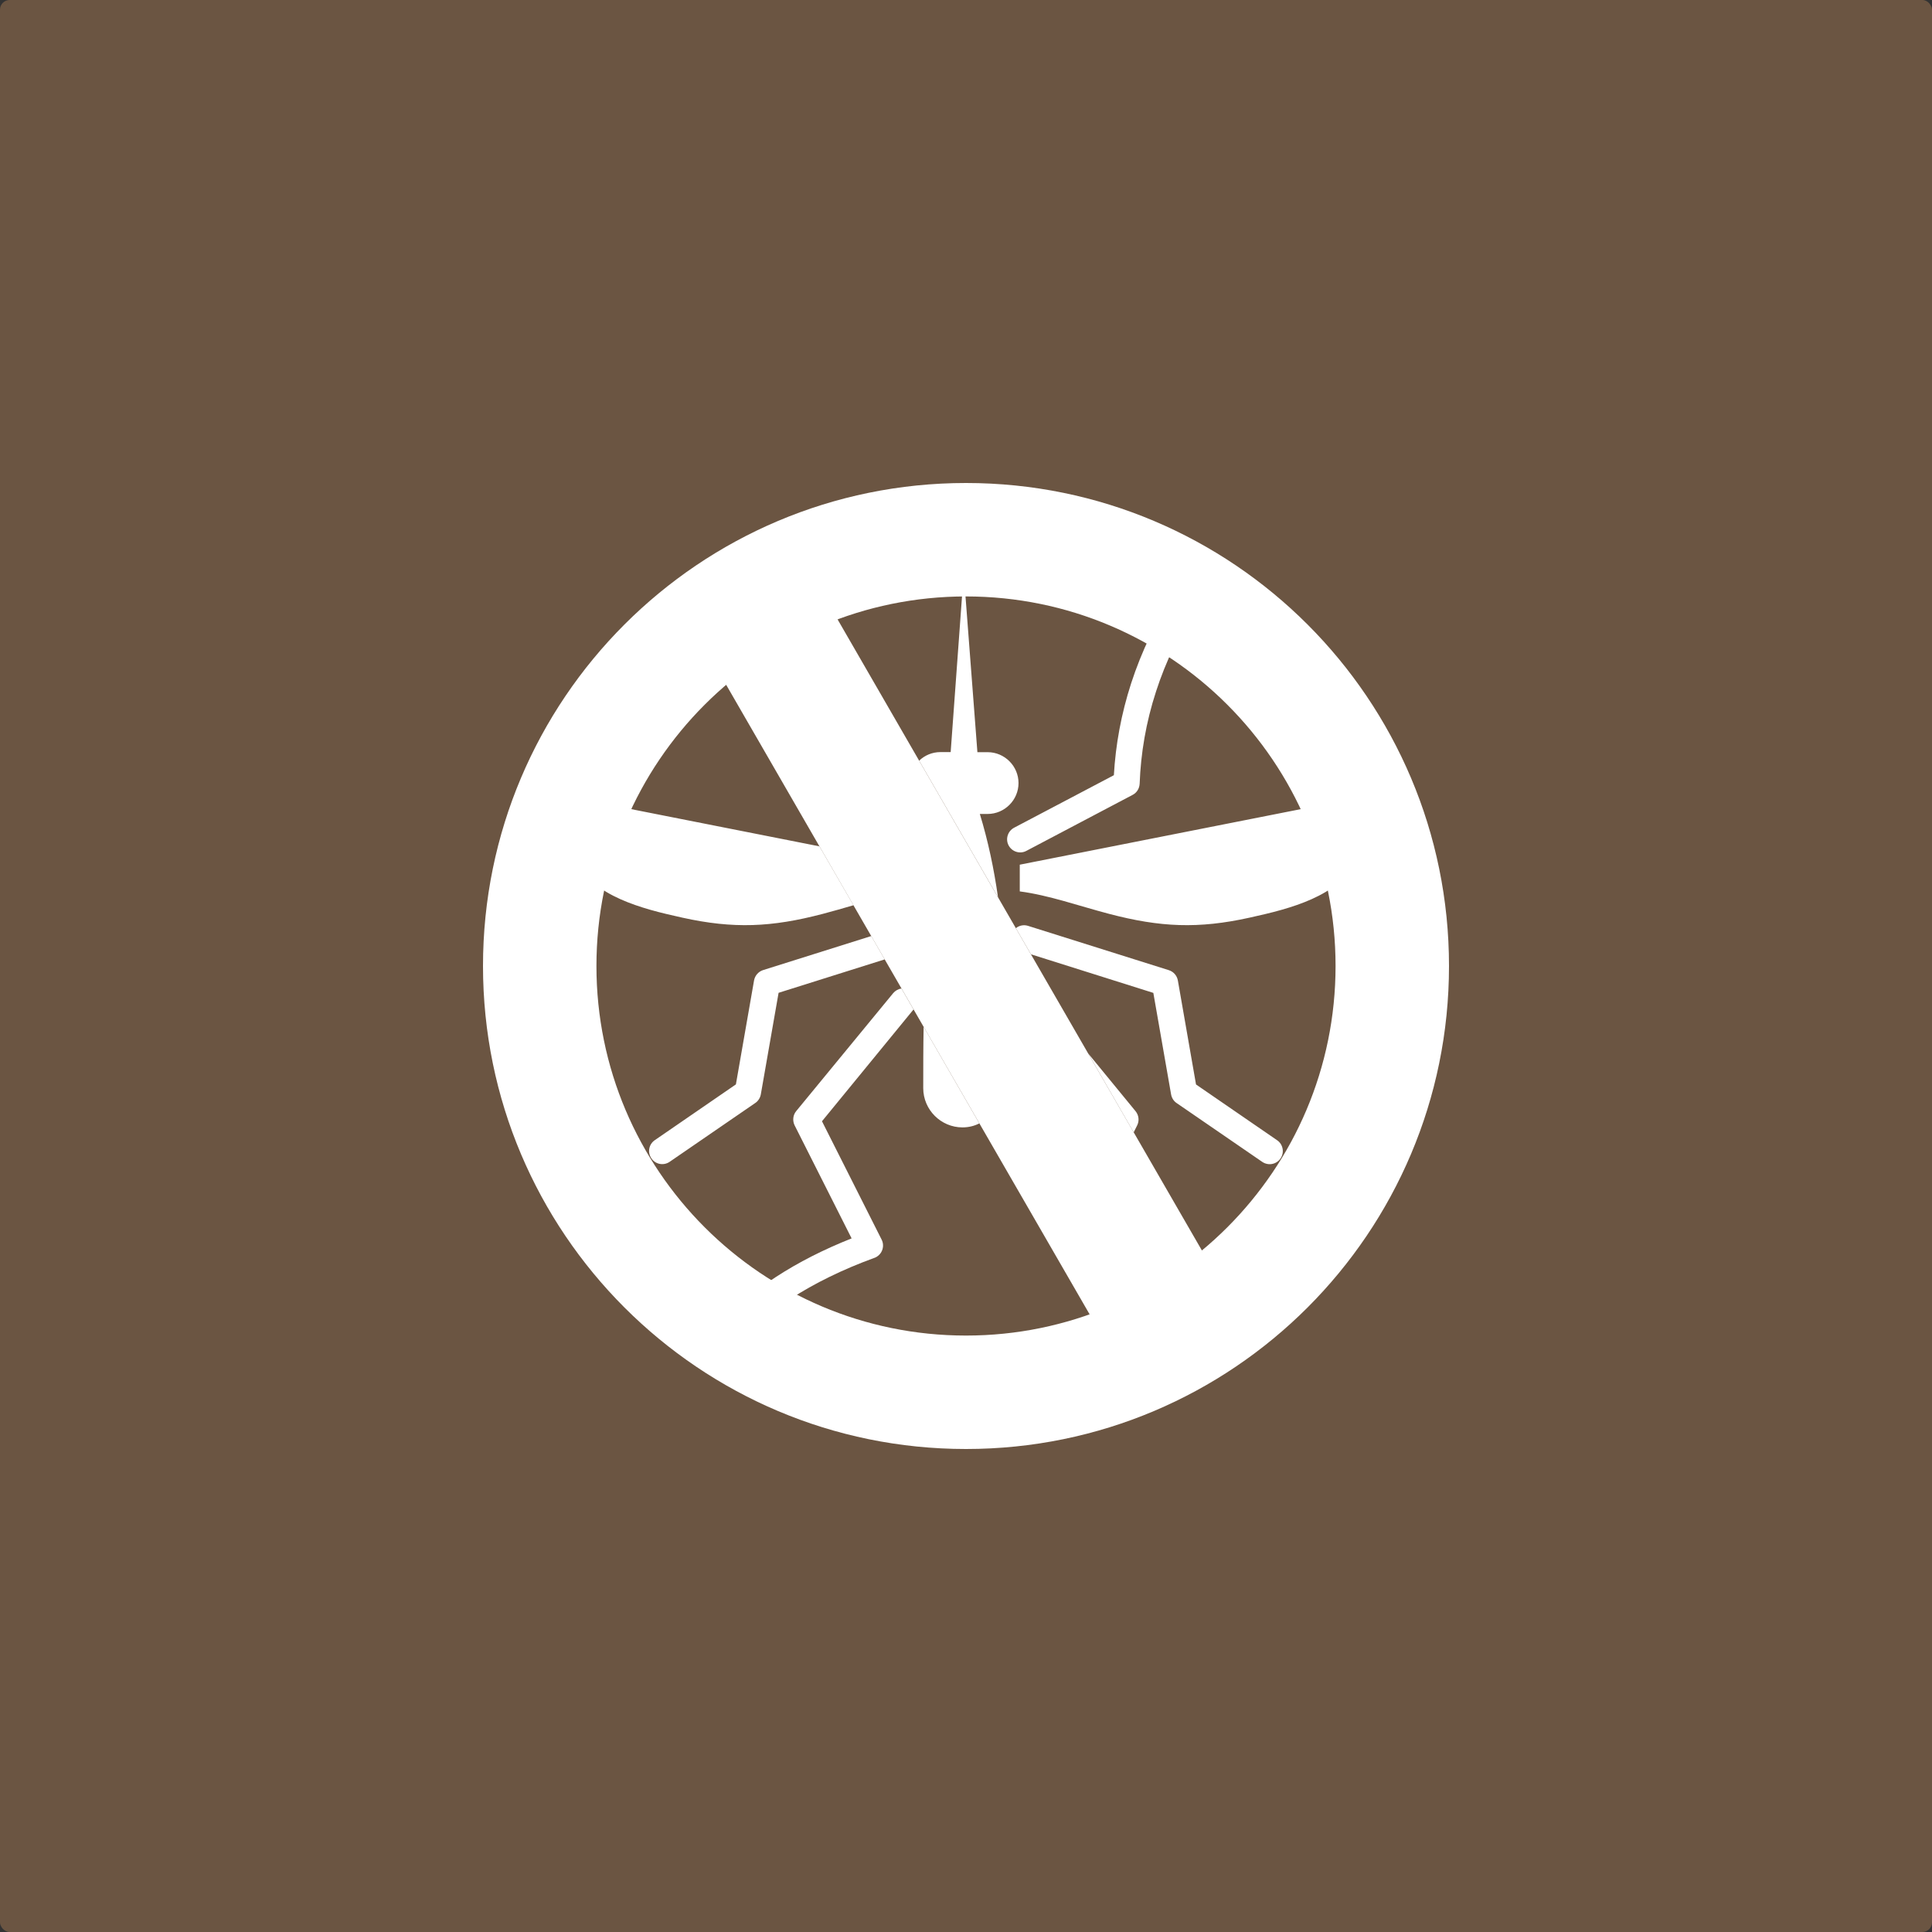 <svg width="1000" height="1000" viewBox="0 0 1000 1000" fill="none" xmlns="http://www.w3.org/2000/svg">
<rect x="0" y="0" width="1000" height="1000" fill="#333333" stroke="none"/>
<rect width="1000" height="1000" rx="5" fill="#6B5542"/>
<g clip-path="url(#clip0_1668_3916)">
<path fill-rule="evenodd" clip-rule="evenodd" d="M500 250C638.062 250 750 361.938 750 500C750 638.062 638.062 750 500 750C361.938 750 250 638.062 250 500C250 361.938 361.938 250 500 250ZM500 308.716C605.632 308.716 691.284 394.368 691.284 500C691.284 605.632 605.632 691.284 500 691.284C394.368 691.284 308.716 605.632 308.716 500C308.716 394.368 394.368 308.716 500 308.716Z" fill="white"/>
<path fill-rule="evenodd" clip-rule="evenodd" d="M498.169 583.537C501.343 583.537 504.313 582.804 506.917 581.462L478.068 531.453C477.865 542.033 477.865 552.653 477.865 563.273C477.905 574.422 487.02 583.537 498.169 583.537ZM516.561 464.396C514.486 449.788 511.475 435.425 507.162 421.305H511.19C519.979 421.305 527.181 414.103 527.181 405.314C527.181 396.525 519.979 389.323 511.19 389.323H505.9L498.82 296.631L492.066 389.282H486.776C482.503 389.282 478.638 390.951 475.749 393.717L516.561 464.396ZM527.873 447.55L673.421 418.783C681.763 416.748 688.802 416.585 693.929 418.701C698.609 420.614 701.66 424.479 702.596 430.501C706.34 454.305 684.204 464.966 663.534 470.866C657.593 472.575 651.815 473.836 646.769 474.976C620.28 480.835 600.627 479.98 574.097 473.022C557.861 468.75 543.132 463.42 527.832 461.385V447.55H527.873ZM608.806 305.257C610.84 302.124 615.072 301.229 618.164 303.263C621.297 305.339 622.193 309.53 620.158 312.622C610.474 327.433 603.312 342.651 598.389 357.829C593.14 373.901 590.454 390.015 589.885 405.64C589.763 408.162 588.379 410.319 586.263 411.418L531.209 440.43C527.914 442.179 523.804 440.877 522.054 437.581C520.305 434.285 521.607 430.176 524.902 428.426L576.538 401.245C577.433 385.539 580.322 369.588 585.49 353.638C590.78 337.402 598.43 321.126 608.806 305.257ZM525.798 480.428C527.507 479.045 529.826 478.516 532.064 479.207L604.981 502.157C607.503 502.97 609.212 505.046 609.66 507.487L619.059 561.32L661.011 590.169C664.103 592.285 664.917 596.476 662.801 599.609C660.685 602.702 656.494 603.516 653.361 601.4L609.294 571.126C607.707 570.15 606.527 568.522 606.161 566.488L596.965 513.916L533.61 493.937L525.798 480.428ZM563.233 545.247L587.769 575.155C589.518 577.311 589.763 580.2 588.583 582.52L586.792 586.1L563.233 545.247ZM462.321 514.038C463.46 512.695 465.007 511.882 466.594 511.637L472.86 522.502L472.738 522.624L425.456 580.363L456.34 641.642C458.008 644.979 456.665 649.048 453.329 650.757C453.044 650.92 452.718 651.042 452.433 651.123C436.279 657.023 421.753 664.103 408.936 672.404C396.118 680.705 384.969 690.226 375.529 701.009C373.088 703.817 368.775 704.102 365.967 701.619C363.159 699.178 362.874 694.865 365.316 692.057C375.611 680.298 387.695 669.963 401.53 661.011C413.33 653.32 426.432 646.688 440.796 640.991L411.296 582.479C410.156 580.159 410.36 577.23 412.11 575.114L462.321 514.038ZM457.927 496.582L402.995 513.875L393.799 566.447C393.433 568.441 392.253 570.109 390.666 571.086L346.598 601.359C343.506 603.475 339.274 602.702 337.158 599.569C335.042 596.476 335.816 592.244 338.949 590.129L380.9 561.279L390.3 507.446C390.747 505.046 392.456 502.93 394.979 502.116L450.969 484.497L457.927 496.582ZM424.154 438.07L326.579 418.783C318.237 416.748 311.198 416.585 306.071 418.701C301.392 420.614 298.34 424.479 297.404 430.501C293.661 454.305 315.755 464.925 336.426 470.866C342.367 472.575 348.145 473.836 353.19 474.976C379.68 480.835 399.333 479.98 425.863 473.022C431.315 471.598 436.605 470.052 441.773 468.547L424.154 438.07Z" fill="white"/>
<path fill-rule="evenodd" clip-rule="evenodd" d="M373.82 350.911L431.722 317.464L626.18 654.297L568.278 687.744L373.82 350.911Z" fill="white"/>
</g>
<defs>
<clipPath id="clip0_1668_3916">
<rect width="500" height="500" fill="white" transform="translate(250 250)"/>
</clipPath>
</defs>
</svg>
